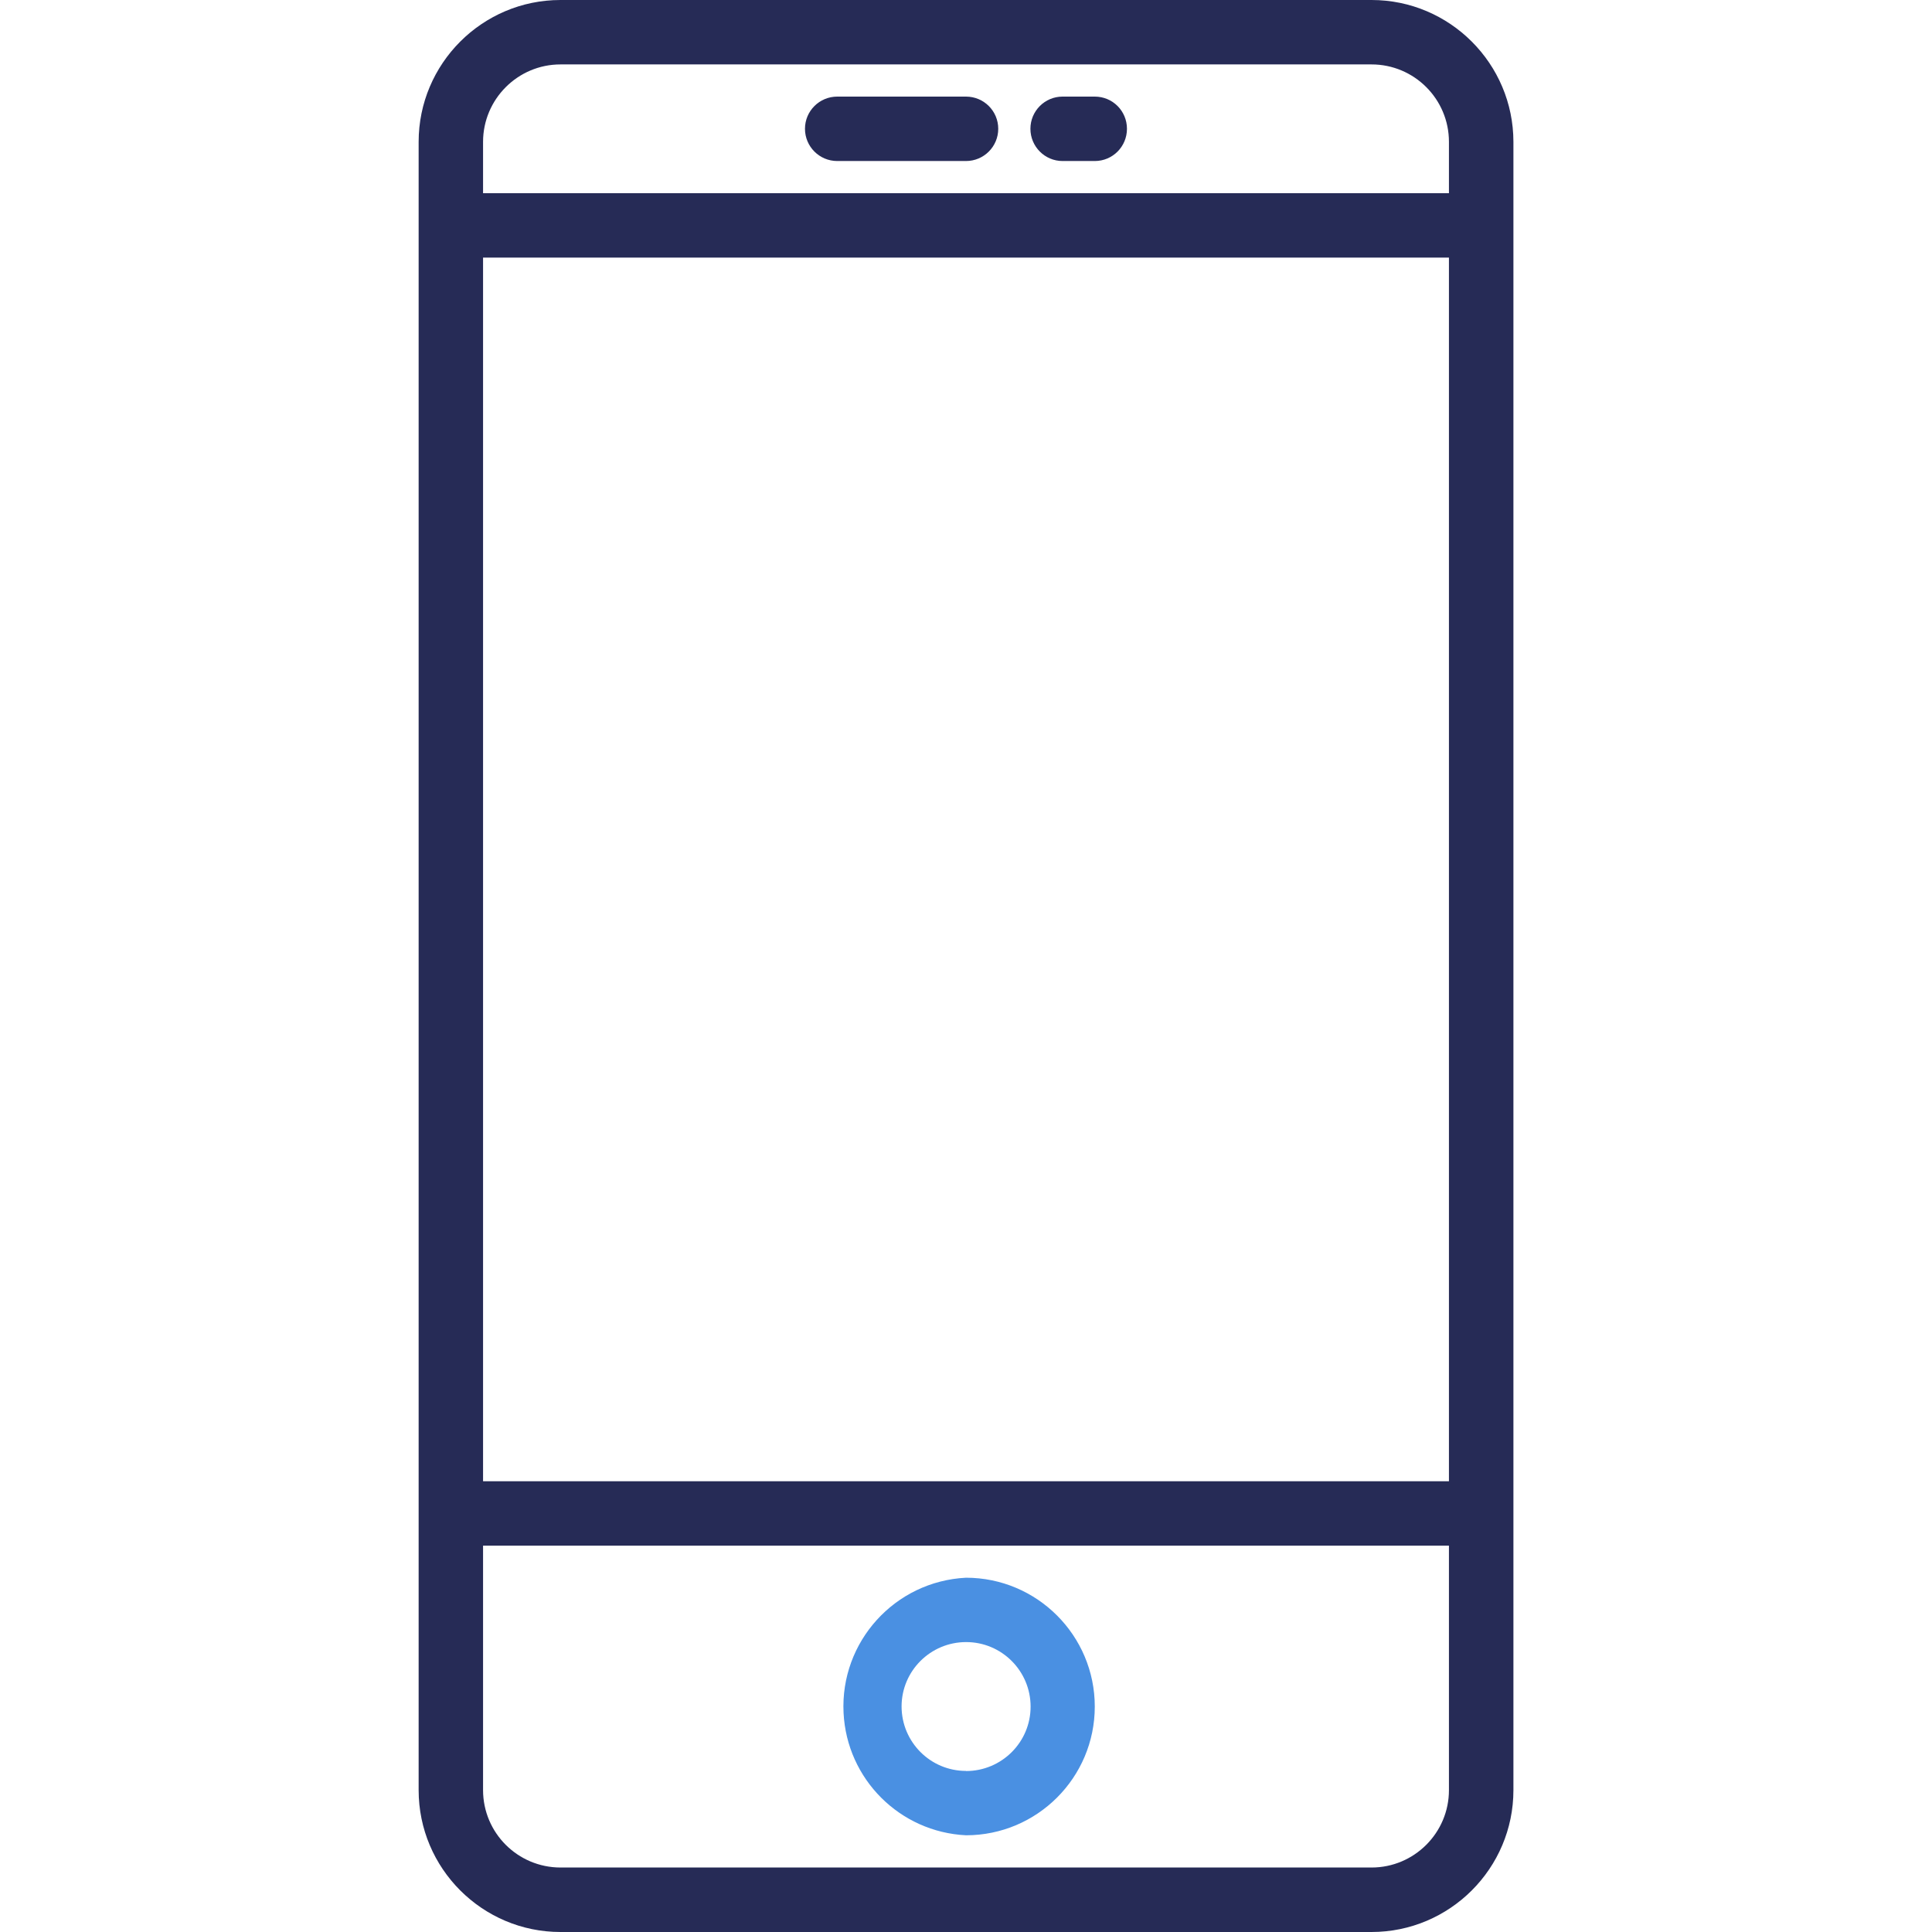 <?xml version="1.0" encoding="utf-8"?>
<!-- Generator: Adobe Illustrator 16.0.0, SVG Export Plug-In . SVG Version: 6.00 Build 0)  -->
<!DOCTYPE svg PUBLIC "-//W3C//DTD SVG 1.1//EN" "http://www.w3.org/Graphics/SVG/1.1/DTD/svg11.dtd">
<svg version="1.1" id="Layer_1" xmlns="http://www.w3.org/2000/svg" xmlns:xlink="http://www.w3.org/1999/xlink" x="0px" y="0px"
	 width="32px" height="32px" viewBox="-9 -3.5 32 32" enable-background="new -9 -3.5 32 32" xml:space="preserve">
<g>
	<path fill="#262B56" d="M13.717-3.5H0.283c-1.295,0-2.349,1.054-2.349,2.35V26.15c0,1.296,1.054,2.35,2.349,2.35h13.434
		c1.295,0,2.35-1.054,2.35-2.35V-1.15C16.066-2.446,15.012-3.5,13.717-3.5z M-0.999,0.767h15.998v20.267H-0.999V0.767z M0.283-2.433
		h13.434c0.708,0,1.282,0.575,1.282,1.282V-0.3H-0.999V-1.15C-0.999-1.857-0.424-2.433,0.283-2.433z M13.717,27.432H0.283
		c-0.708-0.001-1.281-0.574-1.282-1.281v-4.05h15.998v4.05C14.999,26.856,14.425,27.432,13.717,27.432z"/>
	<path fill="#4A90E2" d="M7,22.632c-1.178,0.059-2.086,1.06-2.028,2.238C5.026,25.967,5.903,26.844,7,26.898
		c1.177,0,2.133-0.955,2.133-2.132C9.133,23.589,8.177,22.632,7,22.632z M7,25.832c-0.59,0-1.067-0.479-1.067-1.069
		c0.001-0.589,0.48-1.065,1.069-1.065l0,0c0.59,0,1.068,0.479,1.068,1.069c0,0.59-0.48,1.067-1.07,1.067V25.832z"/>
	<path fill="#262B56" d="M4.867-0.833H7c0.295,0,0.534-0.239,0.534-0.534S7.295-1.9,7-1.9H4.867c-0.294,0-0.534,0.238-0.534,0.533
		S4.572-0.833,4.867-0.833L4.867-0.833z M8.599-0.833h0.534c0.296,0,0.533-0.239,0.533-0.534S9.429-1.9,9.133-1.9H8.599
		c-0.293,0-0.532,0.238-0.532,0.533S8.306-0.833,8.599-0.833z"/>
</g>
</svg>
